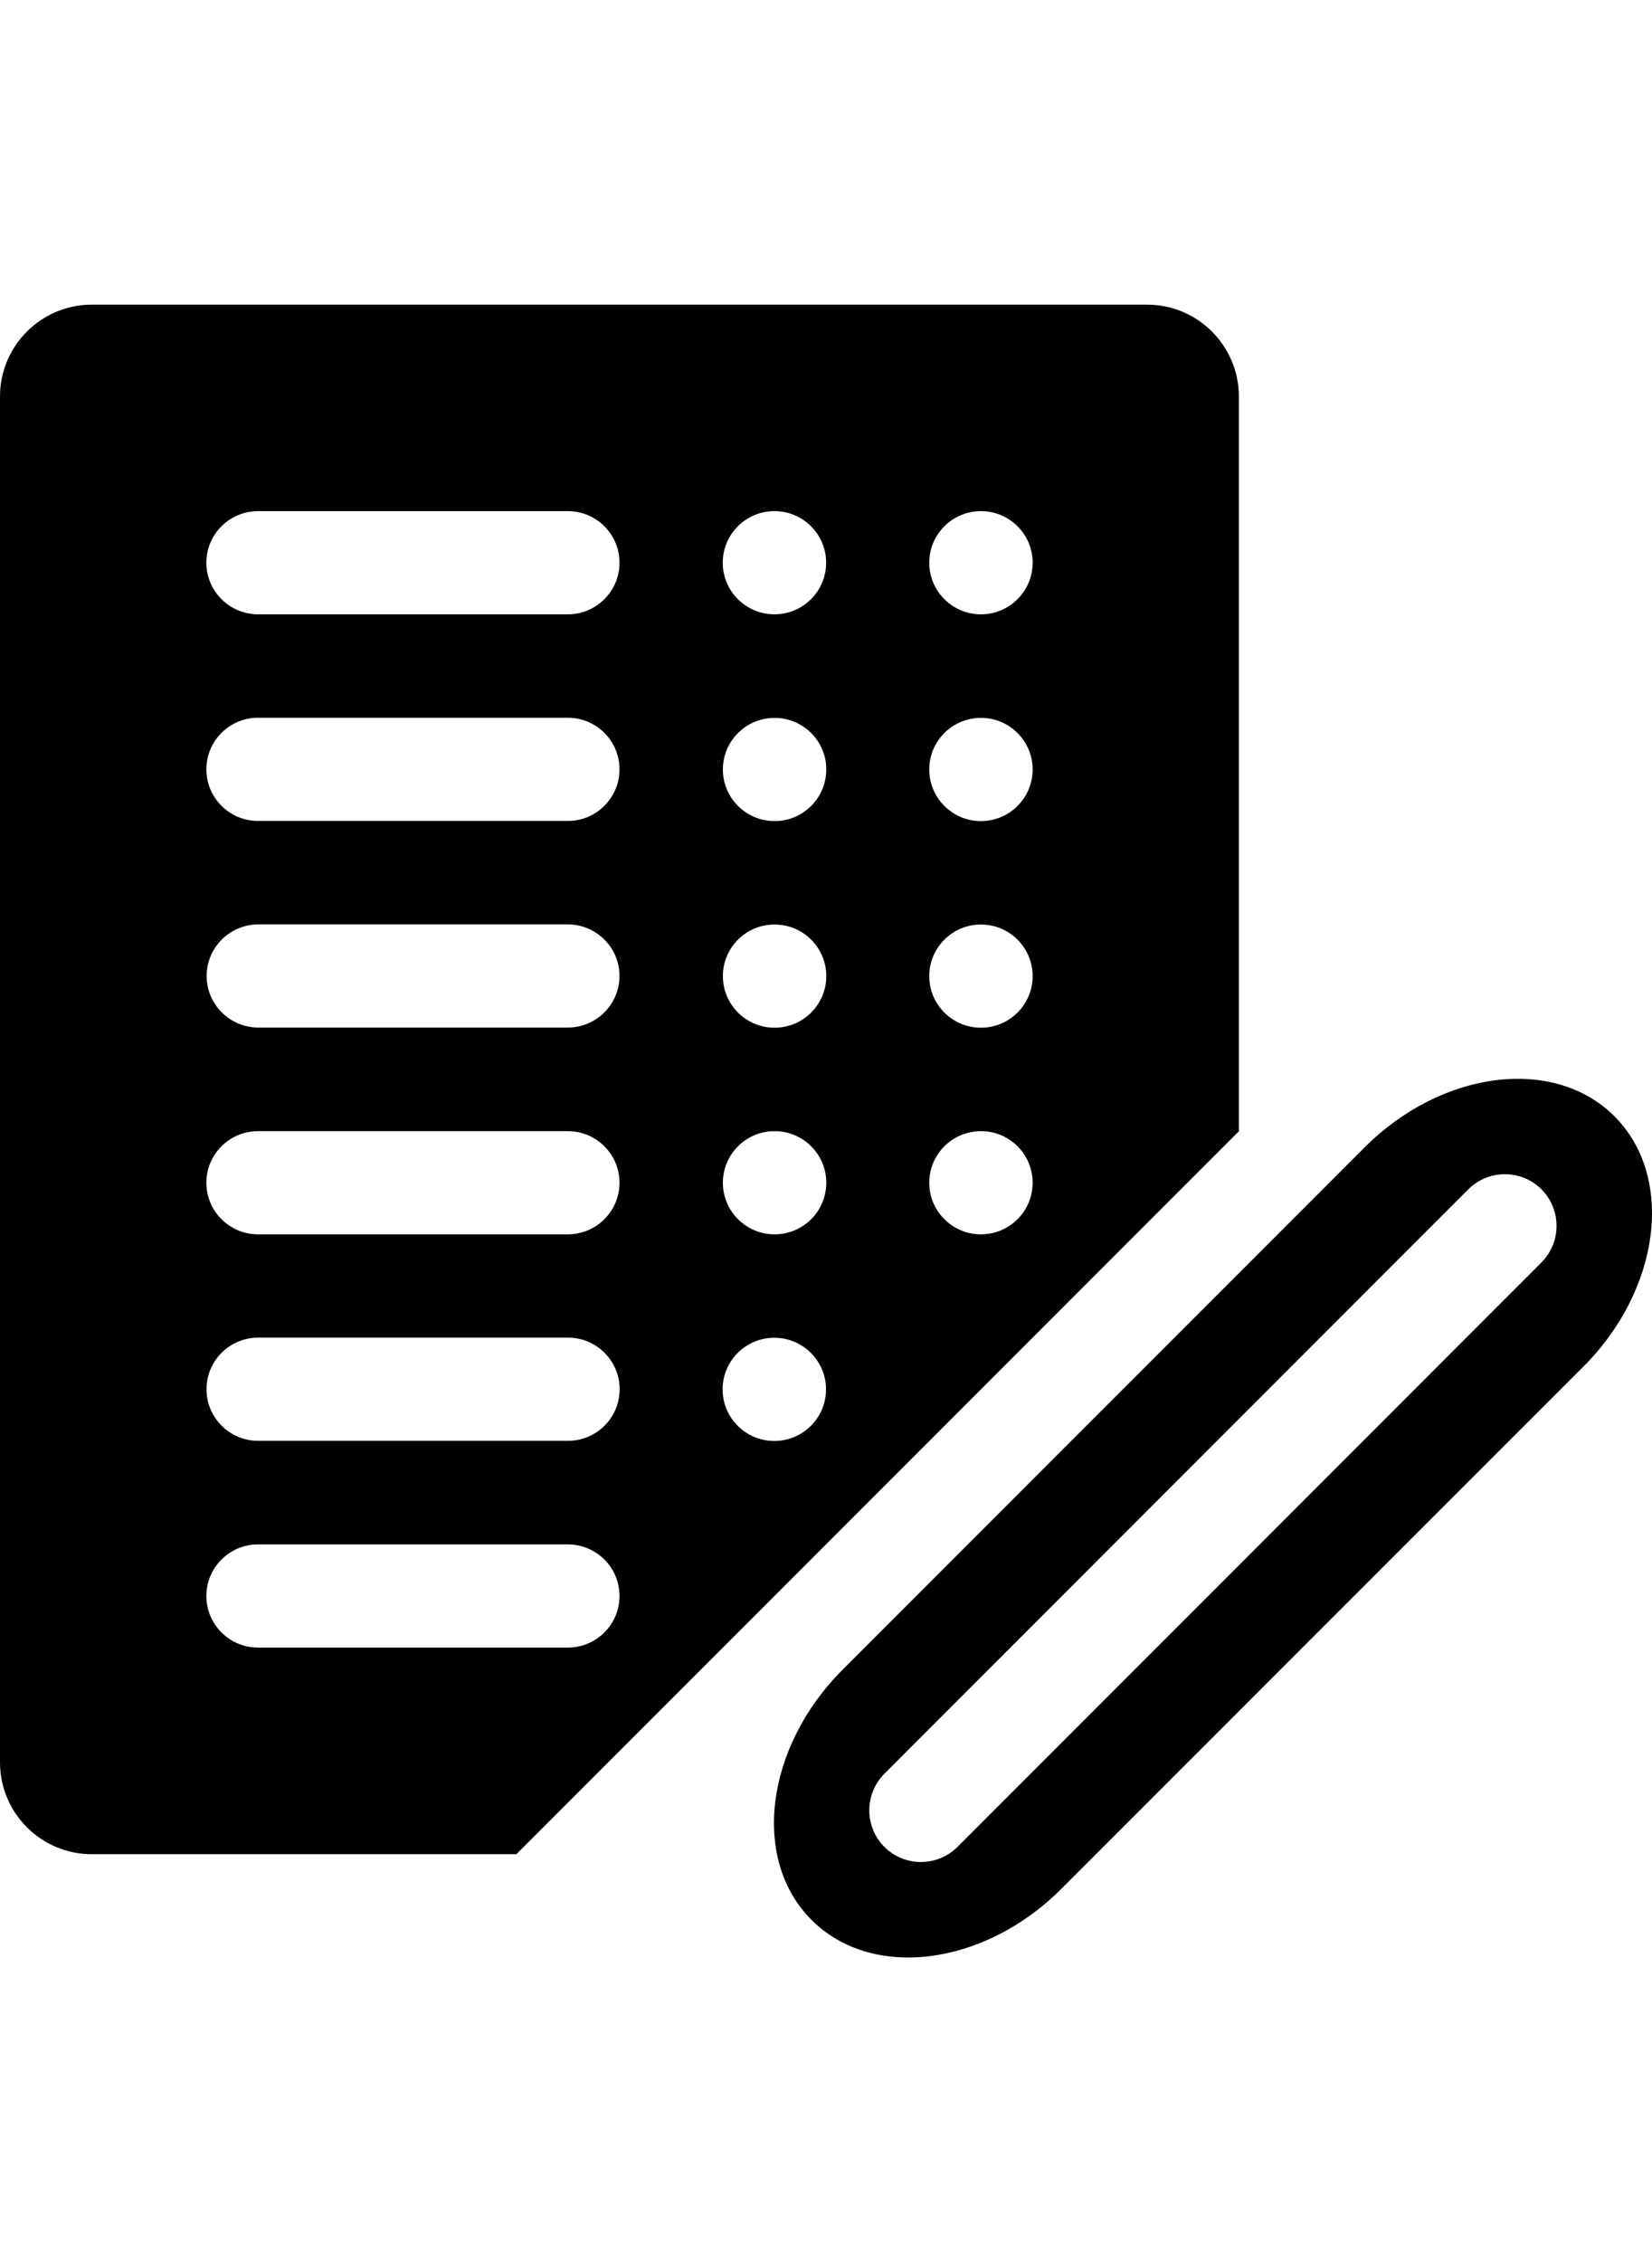 <svg width="19" height="26" viewBox="0 0 12 12" fill="none" xmlns="http://www.w3.org/2000/svg">
    <path fill-rule="evenodd" clip-rule="evenodd" d="M0 10.583V0.668C0 0.3 0.299 0.001 0.667 0.001H8.332C8.7 0.001 8.999 0.3 8.999 0.668V6.002L3.751 11.25H0.667C0.299 11.25 0 10.951 0 10.583ZM4.5 9.376V9.375C4.5 9.169 4.332 9.001 4.125 9.001H1.874C1.667 9.001 1.499 9.169 1.499 9.375V9.376C1.499 9.582 1.667 9.75 1.874 9.75H4.125C4.332 9.75 4.5 9.582 4.5 9.376ZM6 7.876V7.875C6 7.669 5.832 7.501 5.625 7.501H5.624C5.417 7.501 5.249 7.669 5.249 7.875V7.876C5.249 8.082 5.417 8.25 5.624 8.25H5.625C5.832 8.25 6 8.082 6 7.876ZM4.501 7.875V7.874C4.501 7.668 4.333 7.5 4.126 7.5H1.875C1.668 7.5 1.5 7.668 1.5 7.874V7.875C1.5 8.081 1.668 8.249 1.875 8.249H4.126C4.333 8.249 4.501 8.081 4.501 7.875ZM4.5 6.376V6.375C4.5 6.169 4.332 6.001 4.125 6.001H1.874C1.667 6.001 1.499 6.169 1.499 6.375V6.376C1.499 6.582 1.667 6.75 1.874 6.75H4.125C4.332 6.75 4.5 6.582 4.5 6.376ZM6.002 6.376V6.375C6.002 6.169 5.834 6.001 5.627 6.001H5.626C5.419 6.001 5.251 6.169 5.251 6.375V6.376C5.251 6.582 5.419 6.75 5.626 6.75H5.627C5.834 6.75 6.002 6.582 6.002 6.376ZM7.501 6.376V6.375C7.501 6.169 7.333 6.001 7.126 6.001H7.125C6.918 6.001 6.75 6.169 6.75 6.375V6.376C6.75 6.582 6.918 6.75 7.125 6.75H7.126C7.333 6.75 7.501 6.582 7.501 6.376ZM6.002 4.876V4.875C6.002 4.669 5.834 4.501 5.627 4.501H5.626C5.419 4.501 5.251 4.669 5.251 4.875V4.876C5.251 5.082 5.419 5.25 5.626 5.25H5.627C5.834 5.25 6.002 5.082 6.002 4.876ZM7.501 4.876V4.875C7.501 4.669 7.333 4.501 7.126 4.501H7.125C6.918 4.501 6.75 4.669 6.75 4.875V4.876C6.75 5.082 6.918 5.25 7.125 5.25H7.126C7.333 5.25 7.501 5.082 7.501 4.876ZM4.5 4.875V4.874C4.5 4.668 4.331 4.5 4.124 4.5H1.877C1.67 4.5 1.501 4.668 1.501 4.874V4.875C1.501 5.081 1.67 5.249 1.877 5.249H4.124C4.331 5.249 4.5 5.081 4.5 4.875ZM6.002 3.376V3.375C6.002 3.169 5.834 3.001 5.627 3.001H5.626C5.419 3.001 5.251 3.169 5.251 3.375V3.376C5.251 3.582 5.419 3.75 5.626 3.75H5.627C5.834 3.75 6.002 3.582 6.002 3.376ZM7.501 3.376V3.375C7.501 3.169 7.333 3.001 7.126 3.001H7.125C6.918 3.001 6.75 3.169 6.75 3.375V3.376C6.75 3.582 6.918 3.75 7.125 3.75H7.126C7.333 3.75 7.501 3.582 7.501 3.376ZM4.5 3.375V3.374C4.5 3.168 4.332 3 4.125 3H1.874C1.667 3 1.499 3.168 1.499 3.374V3.375C1.499 3.581 1.667 3.749 1.874 3.749H4.125C4.332 3.749 4.5 3.581 4.5 3.375ZM4.5 1.875V1.874C4.5 1.668 4.332 1.5 4.125 1.5H1.874C1.667 1.5 1.499 1.668 1.499 1.874V1.875C1.499 2.081 1.667 2.249 1.874 2.249H4.125C4.332 2.249 4.5 2.081 4.5 1.875ZM6.001 1.875V1.874C6.001 1.668 5.833 1.5 5.626 1.5H5.625C5.418 1.5 5.25 1.668 5.25 1.874V1.875C5.25 2.081 5.418 2.249 5.625 2.249H5.626C5.833 2.249 6.001 2.081 6.001 1.875ZM7.501 1.875V1.874C7.501 1.668 7.333 1.5 7.126 1.5H7.125C6.918 1.5 6.75 1.668 6.75 1.874V1.875C6.75 2.081 6.918 2.249 7.125 2.249H7.126C7.333 2.249 7.501 2.081 7.501 1.875Z" fill="black"/>
    <path fill-rule="evenodd" clip-rule="evenodd" d="M5.895 11.727L5.894 11.726C5.456 11.288 5.558 10.473 6.121 9.91L9.911 6.12C10.474 5.557 11.289 5.455 11.727 5.893L11.728 5.894C12.166 6.333 12.064 7.147 11.501 7.711L7.711 11.5C7.148 12.064 6.333 12.166 5.895 11.727ZM6.955 11.197L11.197 6.954C11.343 6.807 11.343 6.57 11.197 6.423C11.05 6.277 10.813 6.277 10.666 6.423L6.424 10.666C6.278 10.813 6.278 11.05 6.424 11.197C6.571 11.343 6.808 11.343 6.955 11.197Z" fill="black"/>
</svg>
